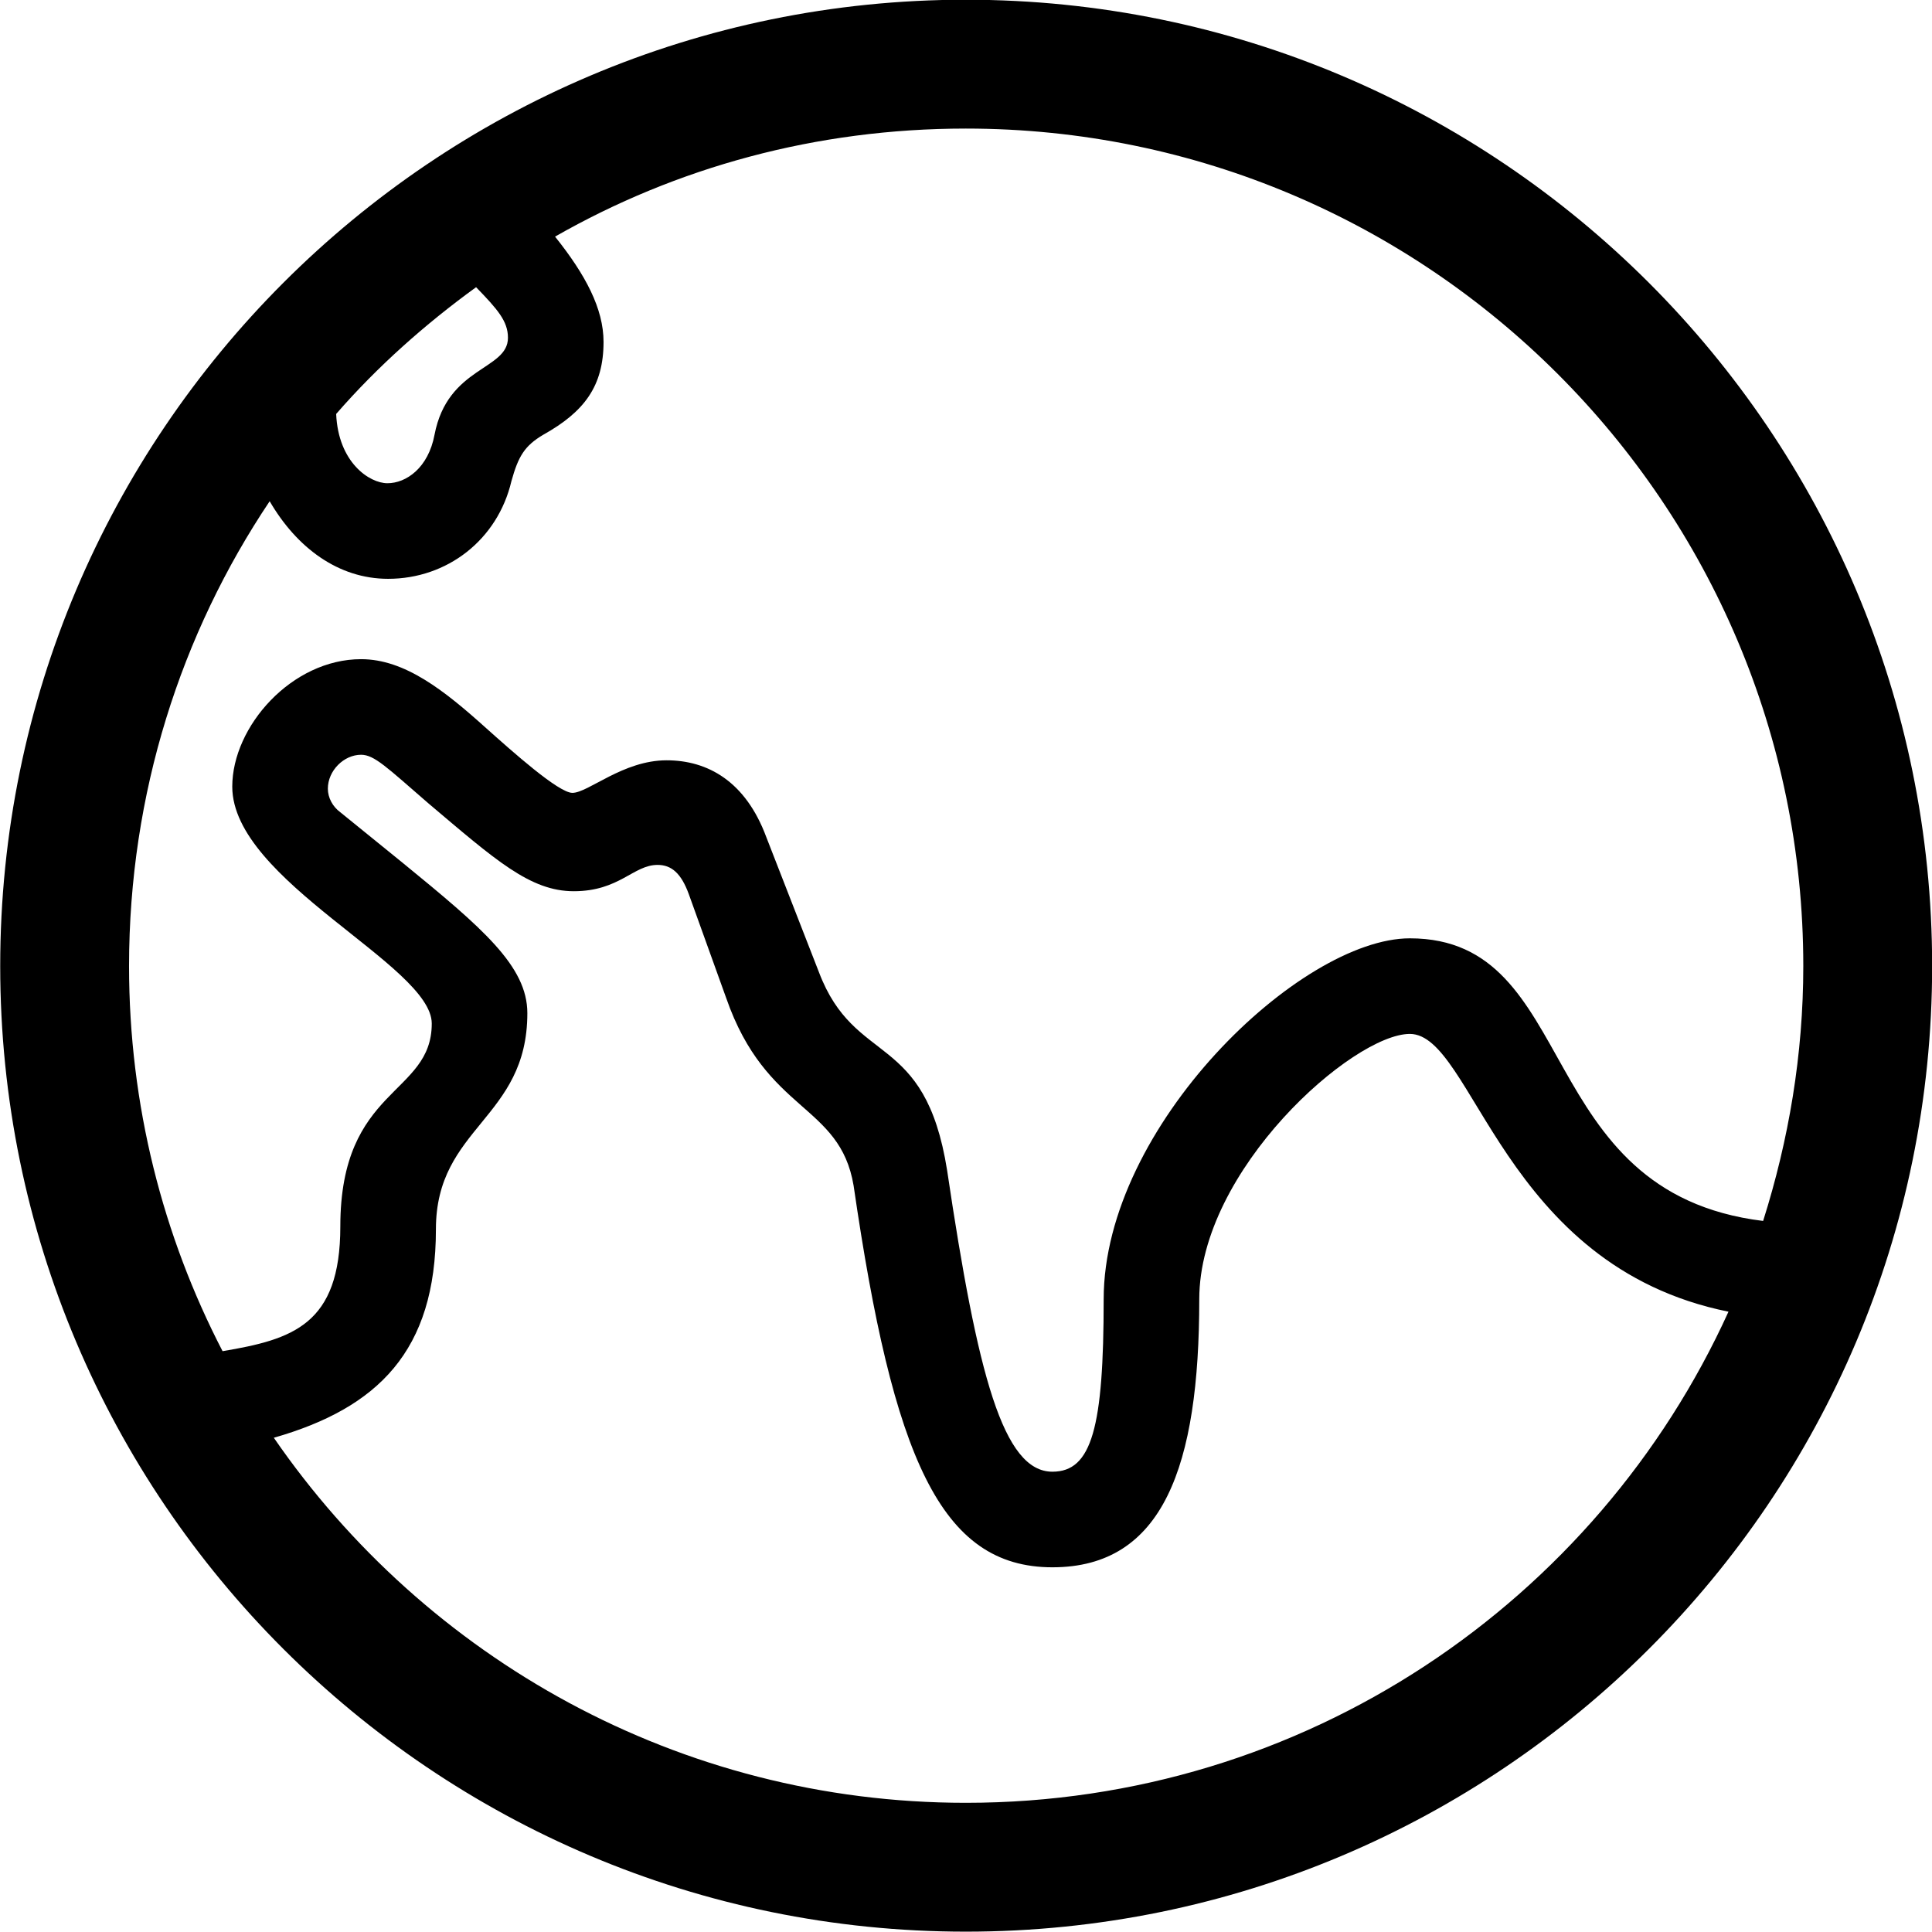 
<svg
    viewBox="0 0 27.891 27.891"
    xmlns="http://www.w3.org/2000/svg"
>
    <path
        fill="inherit"
        d="M13.943 27.886C21.643 27.886 27.893 21.646 27.893 13.946C27.893 6.246 21.643 -0.004 13.943 -0.004C6.253 -0.004 0.003 6.246 0.003 13.946C0.003 21.646 6.253 27.886 13.943 27.886ZM13.673 16.896C13.353 14.876 12.343 15.406 11.823 14.036L11.063 12.086C10.763 11.276 10.213 10.976 9.623 10.976C8.993 10.976 8.493 11.446 8.263 11.446C8.063 11.446 7.393 10.846 7.023 10.516C6.413 9.966 5.843 9.516 5.213 9.516C4.213 9.516 3.353 10.486 3.353 11.356C3.353 12.716 6.233 13.936 6.233 14.776C6.233 15.816 4.913 15.686 4.913 17.706C4.913 19.126 4.223 19.336 3.213 19.506C2.353 17.846 1.863 15.956 1.863 13.946C1.863 11.456 2.613 9.146 3.893 7.236C4.283 7.906 4.883 8.356 5.603 8.356C6.453 8.356 7.183 7.796 7.383 6.946C7.483 6.586 7.573 6.436 7.843 6.276C8.433 5.946 8.713 5.576 8.713 4.936C8.713 4.456 8.453 3.966 8.013 3.416C9.763 2.416 11.783 1.856 13.943 1.856C20.613 1.856 26.033 7.276 26.033 13.946C26.033 15.226 25.823 16.456 25.453 17.626C22.103 17.216 22.833 13.546 20.353 13.546C18.773 13.546 15.933 16.256 15.933 18.756C15.933 20.606 15.763 21.246 15.193 21.246C14.483 21.246 14.113 19.856 13.673 16.896ZM7.333 4.876C7.333 5.346 6.463 5.286 6.273 6.276C6.183 6.756 5.863 6.976 5.593 6.976C5.333 6.976 4.883 6.676 4.853 5.976C5.453 5.286 6.143 4.676 6.873 4.146C7.183 4.466 7.333 4.636 7.333 4.876ZM13.943 26.026C9.803 26.026 6.143 23.936 3.953 20.756C5.453 20.326 6.293 19.506 6.293 17.746C6.293 16.266 7.613 16.156 7.613 14.626C7.613 13.946 6.963 13.396 5.813 12.456L4.913 11.726C4.803 11.646 4.733 11.516 4.733 11.386C4.733 11.126 4.963 10.896 5.213 10.896C5.403 10.896 5.583 11.076 6.183 11.596C7.153 12.416 7.653 12.866 8.283 12.866C8.943 12.866 9.143 12.486 9.493 12.486C9.693 12.486 9.833 12.606 9.943 12.906L10.483 14.406C11.063 16.076 12.123 15.926 12.323 17.116C12.893 21.036 13.573 22.626 15.193 22.626C16.793 22.626 17.313 21.166 17.313 18.756C17.313 16.886 19.533 14.926 20.353 14.926C21.273 14.926 21.683 18.276 24.953 18.936C23.053 23.116 18.843 26.026 13.943 26.026Z"
        fillRule="evenodd"
        clipRule="evenodd"
    />
</svg>
        